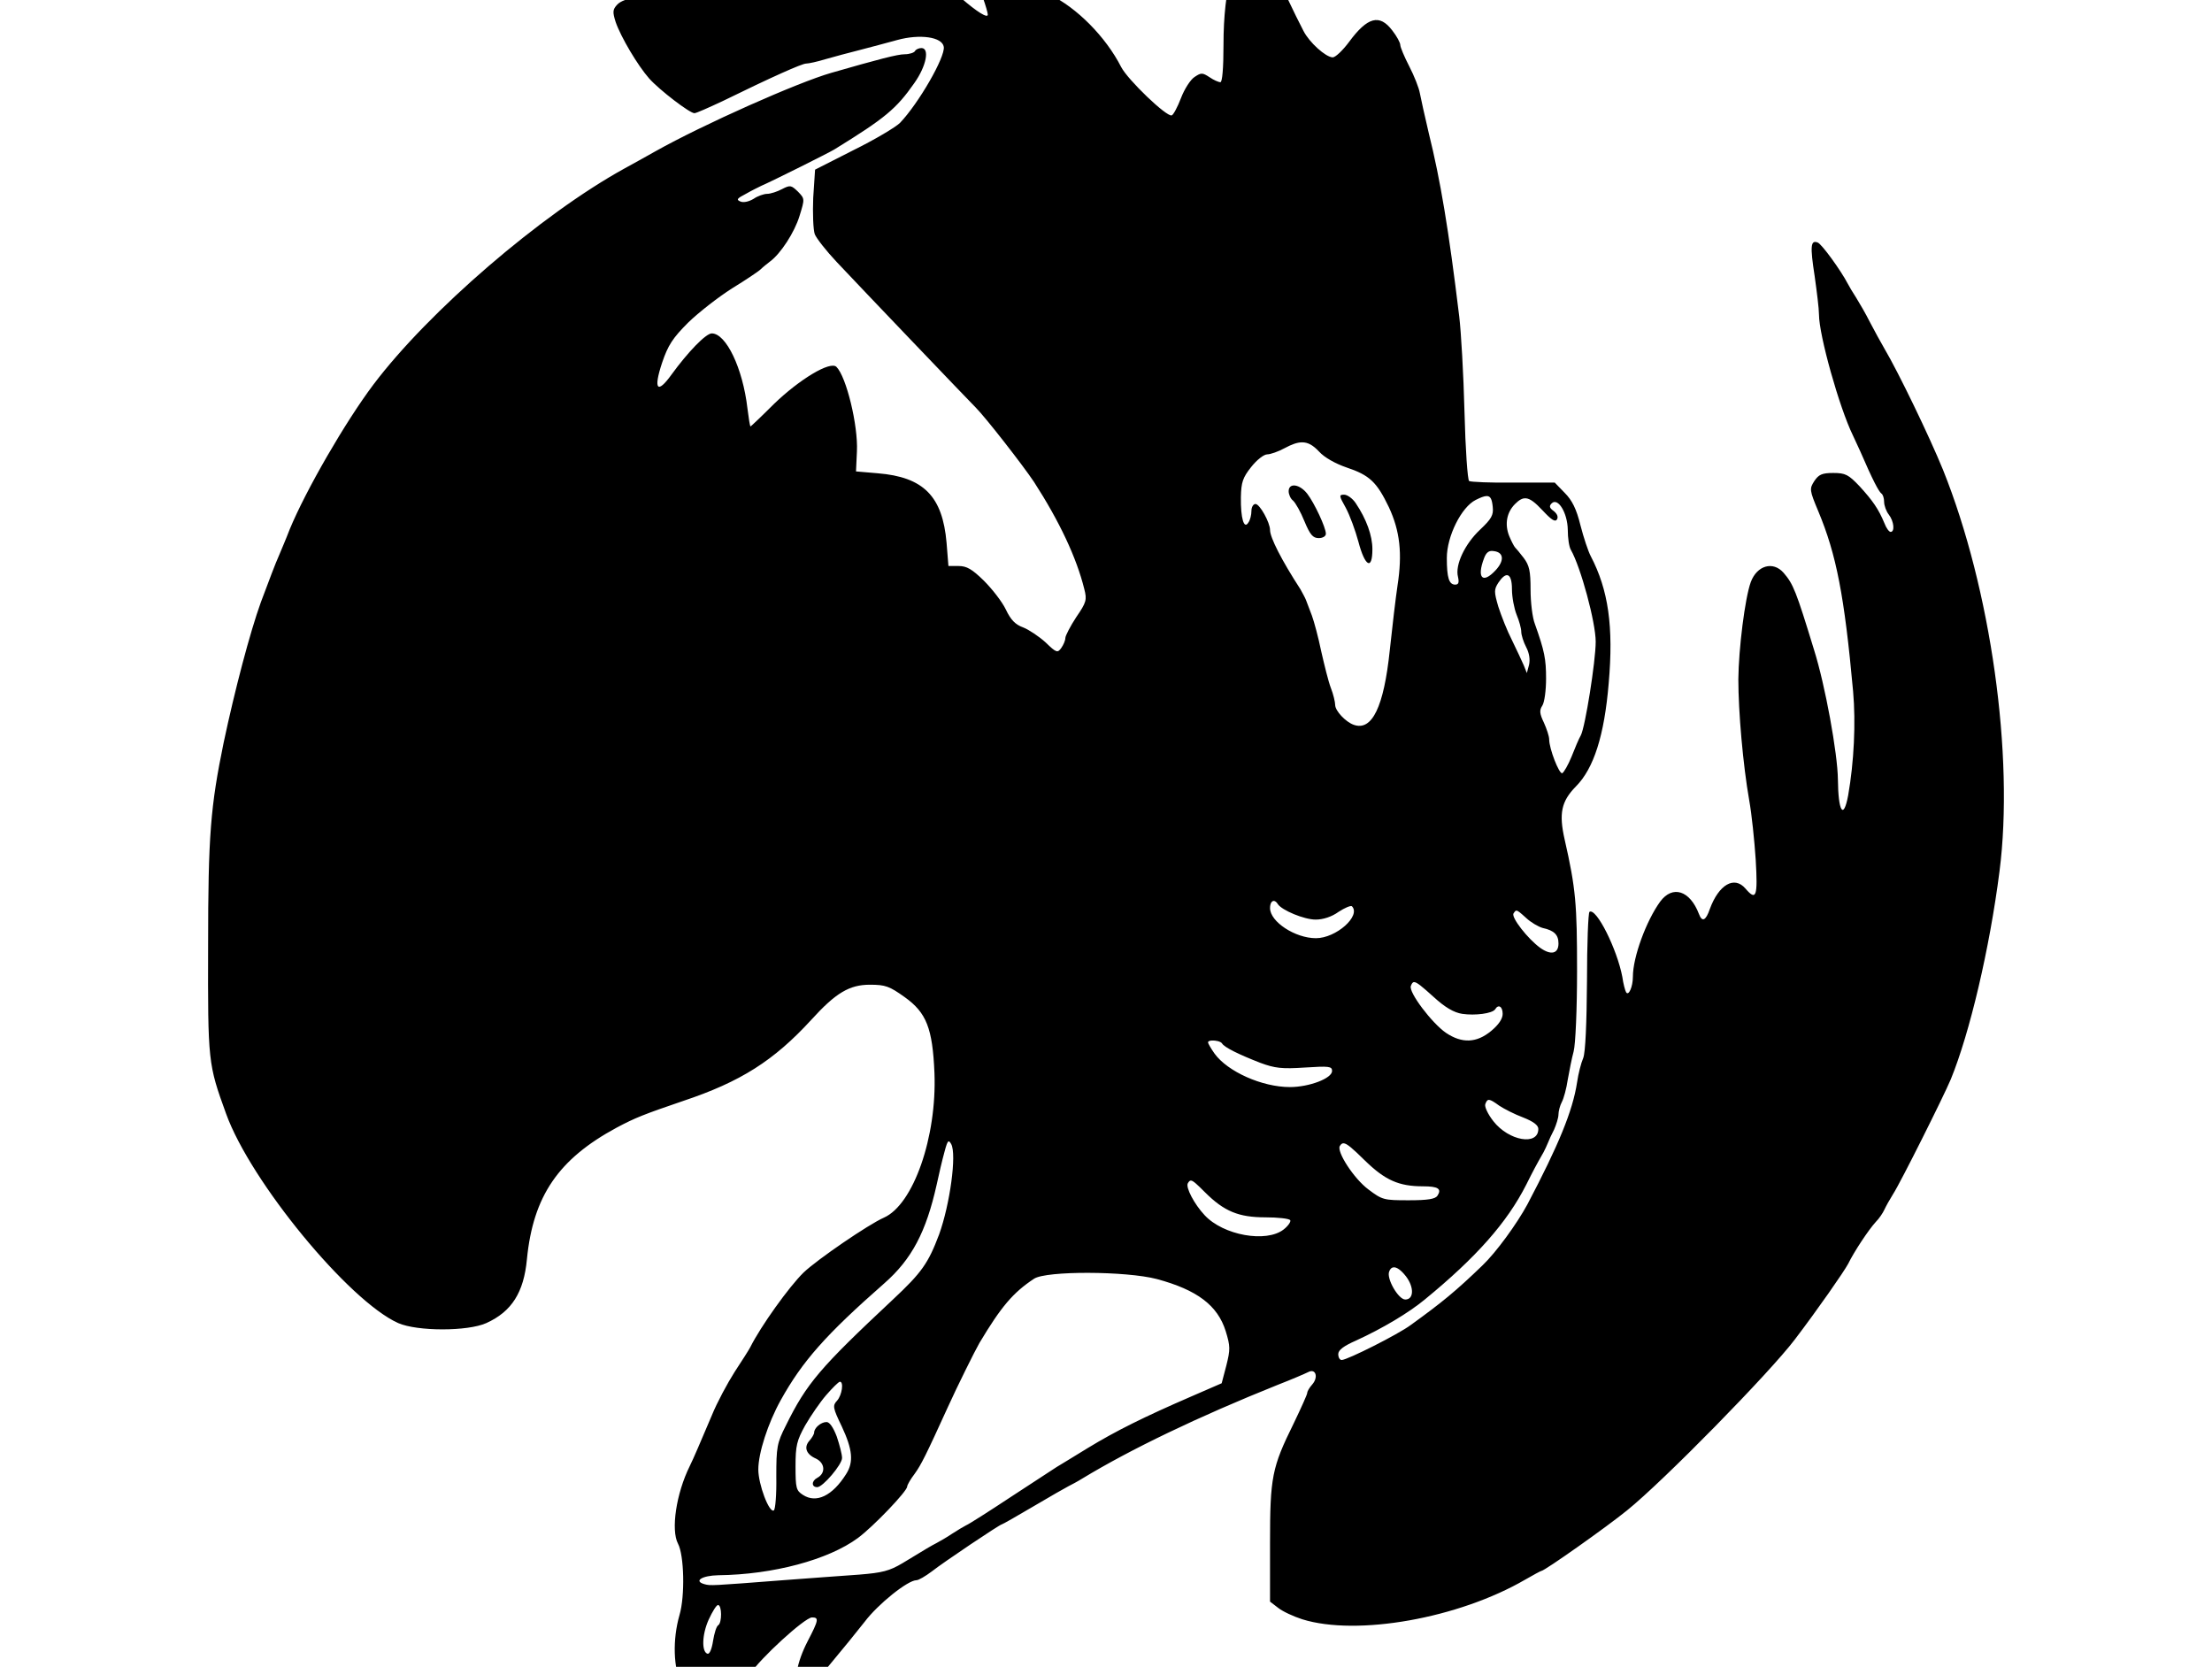<svg height="960" style="" width="1274" xmlns="http://www.w3.org/2000/svg"><path d="m462.538-29.996c-5.21.148-9.132 3.948-10.605 10.702-.715 3.215-1.966 5.895-3.038 5.895s-6.072-3.214-11.073-6.965c-9.467-7.324-19.292-10.362-26.08-8.219-3.93 1.25-10.718 14.291-10.718 20.543 0 6.609-4.287 8.574-15.54 6.787-13.397-1.965-26.259-.178-30.01 3.93-2.679 2.858-2.679 4.287-.892 10.003 3.037 8.753 12.68 25.006 19.29 32.509 6.073 6.788 23.4 20.007 26.08 20.007 1.072 0 8.219-3.214 16.257-6.965 28.402-13.933 45.727-21.613 48.049-21.613 1.429 0 6.432-1.072 11.076-2.501 4.823-1.429 13.755-3.751 20.007-5.359 6.073-1.608 15.719-4.11 21.435-5.717 13.04-3.572 25.901-1.786 26.794 3.93.893 5.895-14.47 32.512-25.187 43.765-2.501 2.501-14.469 9.645-26.794 15.718l-22.15 11.254-1.07 16.254c-.357 8.931 0 18.398.892 20.899.893 2.322 6.609 9.646 12.683 16.076 13.397 14.29 76.094 79.846 80.023 83.776 5.716 5.716 27.151 33.225 33.581 42.87 14.647 22.686 24.474 43.585 28.94 61.626 1.608 6.252 1.25 7.683-4.644 16.257-3.394 5.18-6.254 10.718-6.254 11.968 0 1.429-1.071 3.928-2.321 5.715-2.143 3.037-2.859 2.858-9.111-3.216-3.751-3.394-9.645-7.324-12.861-8.575-4.466-1.608-7.145-4.286-10.003-10.359-2.143-4.466-7.86-11.79-12.683-16.613-6.788-6.609-9.823-8.394-14.467-8.394h-5.895l-1.073-13.397c-2.322-26.794-13.218-37.87-39.655-40.013l-12.505-1.073.536-11.61c.715-14.826-6.072-42.872-11.788-48.588-3.573-3.572-21.258 7.146-35.905 21.257-7.145 7.145-13.396 13.041-13.575 13.041-.357 0-1.073-4.646-1.787-10.362-2.679-23.221-12.326-43.226-20.543-43.226-3.394 0-13.752 10.716-23.22 23.756-8.217 11.432-10.539 8.575-5.359-6.965 3.394-10.003 6.072-14.113 15.004-23.044 6.073-5.895 17.328-14.646 25.187-19.648 7.86-4.823 15.36-9.826 16.61-11.076 1.25-1.25 3.751-3.213 5.359-4.464 6.073-4.466 14.113-16.79 16.971-26.258 3.037-9.825 3.035-9.825-.895-13.933-3.93-3.751-4.463-3.929-9.286-1.429-2.679 1.429-6.61 2.679-8.397 2.679-1.965 0-5.538 1.25-7.86 2.857-2.679 1.608-5.715 2.321-7.502 1.607-2.679-1.072-2.142-1.785 3.038-4.464 3.394-1.965 7.502-3.93 8.931-4.644 6.609-2.858 38.763-18.934 41.978-20.899 29.295-18.041 35.723-23.403 46.084-38.229 6.966-9.824 8.934-20.184 4.111-20.184-1.429 0-3.216.715-3.752 1.787-.536.893-3.216 1.787-5.895 1.787-4.108 0-15.004 2.858-42.334 10.718-19.292 5.537-73.594 29.651-101.281 45.191-5.537 3.215-13.577 7.503-17.686 9.825-48.051 26.437-112.892 82.347-144.688 124.503-16.255 21.614-38.941 60.91-48.229 83.417-1.965 5.18-4.823 11.789-6.073 14.826-2.322 5.18-5.357 13.398-10.537 27.152-6.252 17.327-15.005 50.552-21.435 80.918-7.502 36.618-8.933 53.05-8.933 116.999-.179 66.985 0 68.059 10.362 96.639 14.111 39.119 70.736 107.891 99.138 120.573 11.075 4.823 40.01 4.823 50.728 0 14.647-6.609 21.614-17.684 23.4-36.797 3.572-36.44 18.22-57.696 51.623-75.737 10.718-5.716 15.722-7.681 38.229-15.362 33.224-11.075 52.337-23.222 73.95-46.8 14.111-15.54 21.97-20.184 33.759-20.184 8.931 0 11.254.891 20.007 7.143 12.504 8.931 16.077 17.864 17.149 43.765 1.429 36.797-12.148 75.737-29.118 83.239-8.931 3.93-38.404 24.114-46.264 31.616-8.395 8.217-24.651 30.902-30.724 43.048-.715 1.429-4.822 7.859-8.931 14.111-4.108 6.431-10.182 17.685-13.219 25.187-6.609 15.54-10.539 24.831-12.683 29.118-7.86 15.898-10.896 36.795-6.787 44.655 3.572 6.609 4.11 30.19.895 41.086-4.108 14.29-3.575 30.722 1.248 40.547 8.217 16.434 23.937 23.223 39.835 17.149 8.396-3.215 9.646-6.789 2.679-7.682-2.143-.357-4.823-2.501-5.895-4.644-1.429-3.394-.893-5.538 2.679-11.254 5.716-8.931 31.438-32.508 35.724-32.687 4.108 0 3.932 1.428-2.499 13.753-6.252 12.147-8.217 23.221-5.359 28.937 1.786 3.037 2.679 3.394 5.537 1.965 1.965-1.072 3.572-3.035 3.572-4.464s4.646-8.039 10.362-14.648c5.716-6.788 14.111-17.15 18.756-23.044 7.681-10.182 24.828-23.934 29.829-23.934 1.25 0 5.18-2.324 8.753-5.003 6.788-5.359 39.3-27.15 40.371-27.15.357 0 8.574-4.646 18.219-10.362 9.646-5.716 18.756-10.895 20.184-11.61s5.18-2.68 8.038-4.466c27.687-16.791 66.628-35.545 112.535-53.944 7.86-3.037 15.719-6.431 17.505-7.324 4.287-2.322 6.075 2.856 2.324 7.143-1.608 1.786-2.86 3.932-2.86 4.825s-3.571 8.752-7.858 17.683c-12.504 25.365-13.578 30.724-13.578 68.95v33.581l4.644 3.572c2.679 2.143 8.932 5.002 13.933 6.609 31.617 9.825 90.028-.535 128.433-22.864 4.644-2.679 8.932-5 9.289-5 1.786 0 37.689-25.365 49.299-34.832 21.078-16.97 82.17-79.31 96.639-98.423 13.576-17.863 28.221-38.941 30.722-43.585 3.394-6.966 11.79-19.649 15.898-24.115 1.965-1.965 4.11-5.181 5.003-7.146.893-1.965 3.214-6.072 5-8.931 4.287-6.609 29.117-56.268 33.226-66.093 10.896-26.615 22.329-75.024 28.045-119.681 8.574-66.449-5.003-162.907-32.511-231.321-7.859-19.292-25.721-56.267-33.759-69.842-1.965-3.394-5.718-10.183-8.219-15.006-2.501-5.002-6.252-11.431-8.038-14.289-1.965-3.037-4.108-6.609-4.822-8.038-4.108-7.86-15.005-22.863-17.327-23.756-4.108-1.608-4.464 1.963-1.784 19.29 1.25 8.931 2.499 18.756 2.499 22.149 0 11.968 11.789 53.767 19.47 69.487.715 1.608 2.681 5.895 4.289 9.289 7.324 16.97 10.717 23.221 12.146 24.293.893.536 1.607 2.679 1.607 4.822 0 2.144 1.25 5.538 2.679 7.324 3.037 3.93 3.574 10.003 1.073 10.003-.893 0-2.5-2.142-3.572-5-3.394-8.217-6.79-13.04-14.292-21.257-6.431-6.788-8.215-7.68-15.181-7.68-6.431 0-8.397.893-10.898 4.644-2.858 4.466-2.857 5.18 2.324 17.505 10.36 24.829 15.005 48.585 20.006 103.602 1.608 18.22.534 40.728-2.86 60.02-2.679 14.29-5.714 9.288-5.893-9.289-.179-15.005-7.325-54.301-13.755-74.665-10.36-33.939-11.968-37.868-17.505-44.299-6.073-6.966-15.361-4.287-18.934 5.359-3.394 9.467-6.967 38.404-7.146 55.909 0 18.756 2.679 49.301 6.251 69.664 1.429 7.86 3.038 23.4 3.752 34.296 1.25 21.257.357 23.936-5.895 16.613-6.431-7.502-15.363-2.321-20.543 11.79-2.322 6.788-4.465 7.68-6.251 2.857-5.18-13.576-15.182-16.792-22.327-7.146-8.038 11.075-15.721 31.975-15.721 43.229 0 5.895-2.501 11.431-3.93 8.93-.536-.893-1.607-4.823-2.143-8.752-3.037-16.076-15.004-40.012-18.934-37.512-.715.536-1.429 18.397-1.429 39.833-.179 24.651-.893 40.908-2.143 44.302-1.25 2.858-2.86 9.11-3.574 14.111-2.501 16.434-10.716 36.259-28.578 70.198-6.073 11.254-18.042 27.688-25.902 35.191-15.362 14.826-23.223 21.256-41.264 34.296-7.145 5.359-36.617 20.184-39.833 20.184-1.072 0-1.965-1.429-1.965-3.394 0-2.322 3.035-4.642 10.359-7.858 15.183-6.966 30.188-15.9 39.477-23.581 29.652-24.293 47.338-44.298 58.413-66.09 4.108-8.217 5.716-11.254 10.003-18.756.715-1.429 1.963-3.93 2.499-5.359s2.145-5.003 3.574-7.682c1.25-2.858 2.499-6.788 2.499-8.575 0-1.965.893-5.359 1.965-7.324 1.072-1.965 2.679-7.859 3.394-12.861.893-5.002 2.322-12.325 3.394-16.254 1.072-3.93 1.965-24.471 1.965-46.442 0-38.226-.713-47.337-7.143-75.56-3.394-15.005-1.966-21.972 6.429-30.546 10.36-10.36 16.436-29.474 18.936-59.483 2.858-32.689-.18-53.766-10.362-73.236-1.429-2.679-4.109-10.717-5.895-17.683-2.322-9.467-4.821-14.469-9.108-18.756l-5.717-5.895h-23.756c-13.218.179-24.65-.356-25.543-.892-.893-.536-2.143-18.4-2.679-39.835-.536-21.435-1.966-46.264-3.038-55.017-6.073-50.194-10.896-78.773-17.505-105.389-2.322-9.824-4.645-20.364-5.181-23.222-.536-3.037-3.215-9.825-6.073-15.362-2.858-5.537-5.181-11.074-5.181-12.324 0-1.25-1.965-5.003-4.644-8.397-7.324-9.646-14.29-7.681-24.829 6.609-3.572 4.823-7.859 8.931-9.467 8.931-4.108-.179-13.397-8.572-16.791-15.182-1.608-3.037-6.251-12.327-10.359-21.079-8.217-17.327-14.826-26.258-19.47-26.258-9.825 0-16.257 22.149-16.257 55.195 0 13.754-.713 21.616-1.784 21.616s-3.932-1.252-6.254-2.86c-4.108-2.679-4.821-2.679-8.572-.178-2.322 1.429-5.895 6.966-7.86 12.146-1.965 5.18-4.466 9.825-5.359 10.003-2.858 1.072-25.366-20.541-29.118-27.864-8.931-17.505-25.721-34.299-41.083-41.622-14.111-6.609-29.116-12.146-32.867-12.146-7.324 0-8.932 4.11-5.717 13.755 1.608 4.466 2.86 8.932 2.86 9.825 0 2.322-6.074-1.431-15.362-9.47-10.718-9.289-19.115-14.467-29.654-18.575-8.217-3.037-8.573-3.038-15.004.356-5.18 2.679-7.145 5.181-8.752 10.54l-1.965 6.965-12.861-12.502c-7.145-6.788-13.934-12.863-15.006-13.578-2.791-1.507-5.424-2.195-7.792-2.127zm287.3 284.754c3.543-.05 6.451 1.702 9.867 5.319 3.037 3.394 9.469 6.968 15.72 9.111 13.397 4.466 17.504 8.395 24.471 22.864 6.431 13.754 7.861 26.793 5.003 45.191-1.072 7.145-3.038 23.937-4.466 37.334-3.394 32.51-10.182 46.622-20.721 42.87-4.644-1.608-10.718-8.038-10.718-11.432 0-1.608-1.07-6.253-2.499-9.825-1.429-3.751-3.753-13.217-5.539-21.077-1.608-7.86-4.108-17.149-5.359-20.543-1.25-3.394-2.858-7.502-3.394-8.931s-2.144-4.286-3.216-6.251c-10.896-16.791-17.505-29.831-17.505-34.118 0-4.287-5.893-15.006-8.394-15.006-1.25 0-2.324 1.787-2.324 3.93 0 2.322-.713 5.358-1.784 6.787-2.501 4.108-4.467-2.501-4.289-14.648.179-8.574 1.072-11.251 5.895-17.325 3.215-4.108 7.324-7.324 9.289-7.324 1.786 0 6.431-1.609 10.003-3.574 4.064-2.188 7.203-3.316 9.959-3.354zm-4.72 24.842c-1.72.06-2.917 1.153-2.917 3.341 0 1.786 1.073 4.287 2.502 5.359 1.429 1.25 4.466 6.609 6.609 11.968 3.215 7.681 4.822 9.647 8.216 9.647 2.322 0 4.108-1.072 4.108-2.501 0-3.573-6.609-17.683-10.718-23.042-2.512-3.215-5.588-4.85-7.8-4.773zm29.057 5.306c-3.037 0-3.038.538.892 7.504 2.322 4.287 5.538 13.039 7.324 19.648 3.751 14.29 8.038 16.611 8.038 4.286 0-7.859-3.393-17.325-9.645-26.613-1.786-2.679-4.823-4.825-6.609-4.825zm81.955.795c2.365-.094 3.162 1.819 3.608 6.173.536 4.823-.715 6.965-7.324 13.216-8.753 8.217-14.469 20.365-12.683 27.152.715 3.215.358 4.466-1.607 4.466-3.572 0-4.825-3.93-4.825-15.362 0-12.504 8.396-29.295 16.613-33.404 2.813-1.407 4.798-2.186 6.217-2.242zm22.605 1.285c2.59.161 5.442 2.409 9.762 7.031 5.002 5.359 7.144 6.788 8.216 5.181.893-1.429.178-3.217-1.787-4.825-2.501-1.786-2.858-2.856-1.251-4.464 3.572-3.572 9.11 5.357 9.289 15.181 0 4.644.715 9.826 1.787 11.613 5.716 10.003 14.289 41.799 14.289 52.874 0 11.254-6.071 49.3-8.572 53.944-1.072 1.786-3.394 7.325-5.359 12.327-1.965 4.823-4.466 9.11-5.359 9.467-1.786.536-7.504-14.111-7.504-19.47 0-1.786-1.428-6.075-3.035-9.647-2.501-5.18-2.681-7.143-.895-9.823 1.25-1.965 2.146-8.933 2.146-15.543 0-11.254-.894-15.895-6.432-31.436-1.429-3.573-2.502-12.505-2.502-19.829 0-10.718-.715-13.932-3.93-18.219-2.143-2.858-4.465-5.537-5-6.073-.536-.536-2.143-3.573-3.394-6.609-2.679-6.788-1.429-13.577 3.394-18.4 2.266-2.266 4.122-3.404 6.136-3.279zm-19.297 30.313c.32.011.658.051 1.015.118 5.716.715 6.072 5.536.892 11.073-7.502 8.038-10.897 4.288-6.61-6.965 1.094-2.97 2.463-4.299 4.702-4.226zm8.64 13.97c1.717.156 2.734 2.894 2.734 8.119 0 4.466 1.25 11.075 2.679 14.648 1.429 3.394 2.679 7.858 2.679 9.823 0 1.786 1.252 5.896 2.86 8.933 1.786 3.394 2.321 7.144 1.607 10.181l-1.251 4.644-1.787-4.466c-1.072-2.501-4.108-8.932-6.787-14.47-2.858-5.537-6.25-14.288-7.858-19.29-2.501-8.574-2.501-9.826 0-13.755 2.032-3.048 3.788-4.488 5.123-4.367zm-134.404 187.616c.727.025 1.54.602 2.276 1.808 2.322 3.573 15.184 8.933 21.794 8.933 4.287 0 9.287-1.609 13.216-4.466 3.572-2.322 6.968-3.752 7.682-3.216 5.359 5.537-9.11 18.4-20.721 18.4-11.968 0-26.438-9.467-26.438-17.327 0-2.679.978-4.173 2.19-4.132zm139.596 5.597c.931-.119 2.298 1.123 5.759 4.249 2.679 2.501 6.966 5.003 9.467 5.717 6.609 1.429 9.111 3.929 9.111 8.931 0 5.895-4.288 6.967-10.54 2.502-7.145-5.18-16.791-17.506-15.362-19.829.603-.938 1.006-1.499 1.565-1.57zm-58.761 41.154c1.552.037 4.412 2.439 11.11 8.467 6.609 6.073 11.79 9.108 16.613 9.823 7.324 1.072 17.329-.179 18.936-2.679 1.786-3.037 4.286-1.608 4.286 2.679 0 2.858-2.322 6.253-6.609 9.825-8.396 6.966-16.791 7.325-26.08 1.073-8.038-5.537-21.613-23.402-20.184-26.975.536-1.407.997-2.236 1.928-2.214zm-116.536 33.639c2.099-.122 5.043.506 5.825 1.622 1.25 2.322 10.181 6.61 22.149 11.254 8.217 3.037 12.325 3.573 25.543 2.679 13.933-.893 15.718-.714 15.718 1.965 0 4.287-13.218 9.286-24.293 9.286-16.076 0-35.904-8.929-43.407-19.29-2.143-3.037-3.75-5.896-3.75-6.432 0-.67.955-1.013 2.214-1.086zm159.757 34.199c1.116.112 2.812 1.185 5.759 3.328 2.679 1.786 8.932 5.001 13.755 6.787 5.895 2.322 8.753 4.466 8.753 6.609 0 9.825-16.971 6.966-25.902-4.466-3.215-4.108-5.18-8.396-4.644-9.825.625-1.697 1.163-2.545 2.279-2.433zm-311.352 23.9c.424-.065.875.503 1.478 1.575 3.215 5.895-.716 34.655-6.968 51.981-6.252 16.612-10.001 21.971-26.613 37.512-41.977 39.298-49.658 48.228-61.626 72.522-5.18 10.182-5.539 12.504-5.539 29.473.179 10.182-.536 18.934-1.429 19.47-2.679 1.608-8.931-15.004-8.931-23.578 0-9.467 5.537-26.614 12.861-39.833 12.504-22.507 25.901-37.691 59.661-67.344 15.898-13.933 24.114-29.652 30.188-56.804 1.25-5.895 3.216-14.29 4.466-18.756 1.117-4.242 1.745-6.112 2.452-6.22zm227.406 1.091c1.938.032 5.17 2.886 12.539 10.131 11.432 11.075 19.293 14.648 33.226 14.648 8.753 0 10.895 1.429 8.394 5.359-1.25 1.965-5.535 2.679-16.61 2.679-14.29 0-15.184-.178-23.222-6.251-8.395-6.252-18.4-21.794-16.435-25.009.614-1.005 1.228-1.571 2.109-1.557zm-87.8 21.474c1.261.11 3.3 2.01 7.989 6.699 11.075 11.075 19.47 14.467 34.832 14.467 7.145 0 13.575.716 14.289 1.609.536.893-1.249 3.394-3.75 5.359-10.003 7.86-34.832 3.395-45.55-8.216-5.895-6.252-11.076-16.078-9.647-18.4.603-1.005 1.08-1.583 1.837-1.518zm116.596 49.961c1.84-.187 4.352 1.572 7.143 5.144 4.823 6.252 4.643 13.397-.358 13.397-3.93 0-10.897-11.968-9.289-16.076.536-1.541 1.4-2.353 2.504-2.465zm-175.681 3.179c14.603.045 30.546 1.25 39.388 3.572 23.221 6.252 35.01 15.184 39.655 30.01 2.679 8.753 2.678 10.54.356 19.829l-2.679 10.181-17.683 7.682c-26.794 11.611-43.05 19.648-59.483 29.651-8.217 5.002-16.256 10.002-17.863 10.896-1.608 1.072-13.396 8.754-26.258 17.149-12.682 8.396-24.47 15.896-25.899 16.432-1.429.715-5.002 2.857-8.038 4.822-2.858 1.965-6.968 4.287-8.933 5.359-3.751 1.965-4.643 2.502-19.648 11.613-7.502 4.466-11.61 5.538-25.007 6.609-8.753.536-28.582 2.141-43.765 3.213-41.62 3.215-41.797 3.217-45.191 2.324-6.609-1.786-1.607-5.002 7.86-5.181 31.617-.357 63.413-8.931 80.382-21.435 8.931-6.609 28.401-26.972 28.401-29.651 0-.893 1.964-4.287 4.286-7.324 3.751-5.18 6.431-10.539 19.292-38.762 5.002-11.075 15.541-32.332 18.041-36.619 12.504-20.899 19.292-28.937 31.439-36.975 3.483-2.322 16.747-3.438 31.349-3.394zm-143.17 62.699c2.322 0 1.251 7.68-1.607 10.896-2.679 2.858-2.501 4.108 2.679 14.826 6.252 13.397 6.965 20.542 2.499 27.508-7.86 12.504-17.148 16.97-24.829 11.968-3.93-2.501-4.286-3.928-4.286-16.432 0-11.968.714-14.828 5.537-23.581 3.215-5.537 8.574-13.397 12.146-17.505 3.573-4.108 6.967-7.501 7.86-7.68zm-7.68 23.22c-3.215 0-7.146 3.394-7.146 6.073 0 .893-1.25 3.037-2.679 4.644-3.394 3.751-1.964 7.861 3.752 10.362 5.18 2.501 5.716 8.394.714 11.073-3.394 1.786-3.394 5.359 0 5.359 3.215 0 14.289-13.04 14.289-16.791 0-2.144-1.43-7.501-3.038-12.324-1.965-5.18-4.106-8.397-5.893-8.397zm-62.521 105.391c2.322 0 2.324 10.181.18 11.61-1.072.536-2.323 4.645-3.038 9.111-.715 4.644-1.965 7.681-3.216 7.324-3.394-1.072-3.216-10.898.714-19.651 2.143-4.644 4.466-8.394 5.359-8.394z" style=""/></svg>